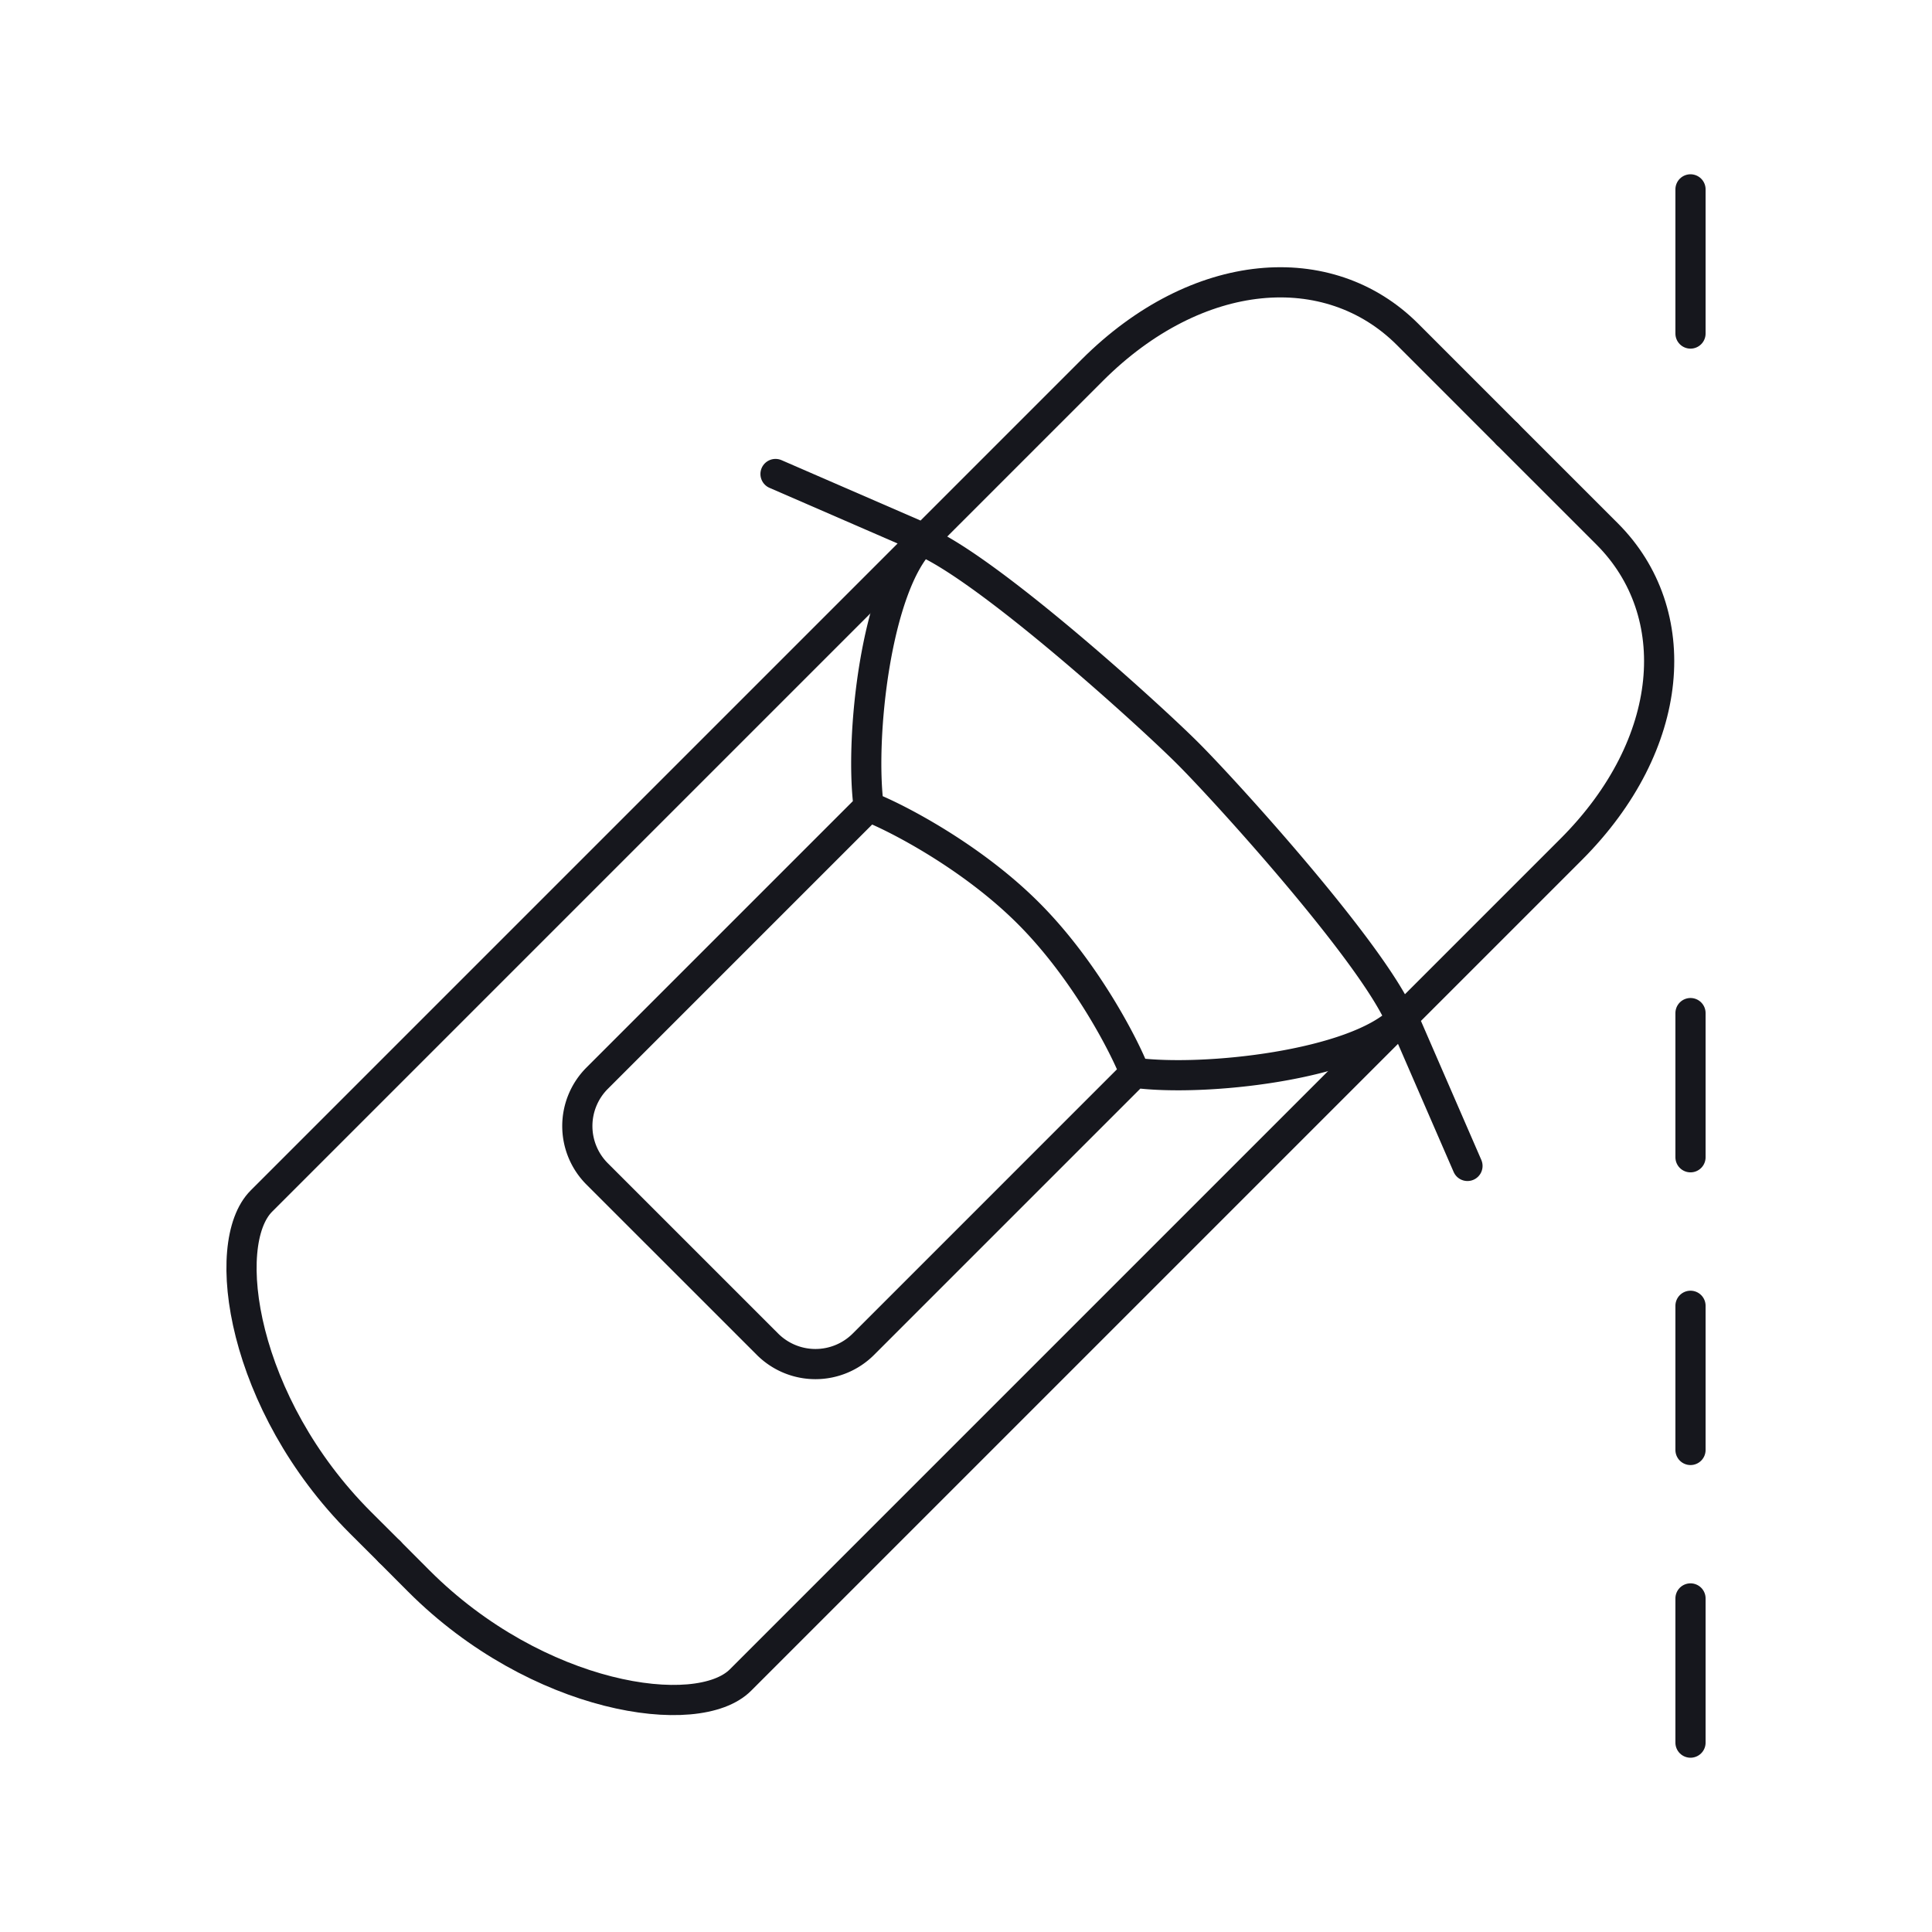 <svg width="64" height="64" viewBox="0 0 64 64" xmlns="http://www.w3.org/2000/svg">
    <g stroke="#16171D" stroke-linecap="round" stroke-linejoin="round" fill="none" fill-rule="evenodd">
        <path d="M56 6.273v4.776M56 38.336V33.56M56 48.032v-4.776M56 57.727V52.95M49.932 14.382l-3.306-3.307c-2.606-2.605-6.96-2.293-10.446 1.19L8.66 39.786c-1.421 1.421-.642 6.73 3.275 10.648l.973.97M30.608 17.838l-4.918-2.136"/>
        <path d="M34.065 30.25c-1.888-1.889-4.4-3.185-5.288-3.526-.304-2.288.24-7.293 1.762-8.816 2.21.939 7.574 5.81 8.814 7.053M34.065 30.25c1.888 1.887 3.184 4.4 3.525 5.287 2.288.304 7.293-.24 8.816-1.762-.939-2.211-5.81-7.574-7.053-8.814M28.775 26.723l-8.992 8.992a2.242 2.242 0 0 0 0 3.174l5.643 5.642a2.247 2.247 0 0 0 3.173 0l8.992-8.992"/>
        <path d="m49.932 14.382 3.307 3.306c2.605 2.606 2.293 6.96-1.19 10.446 0 0-26.098 26.096-27.52 27.52-1.423 1.424-6.733.642-10.65-3.275l-.97-.973M46.476 33.706l2.136 4.917"/>
    </g>
</svg>
